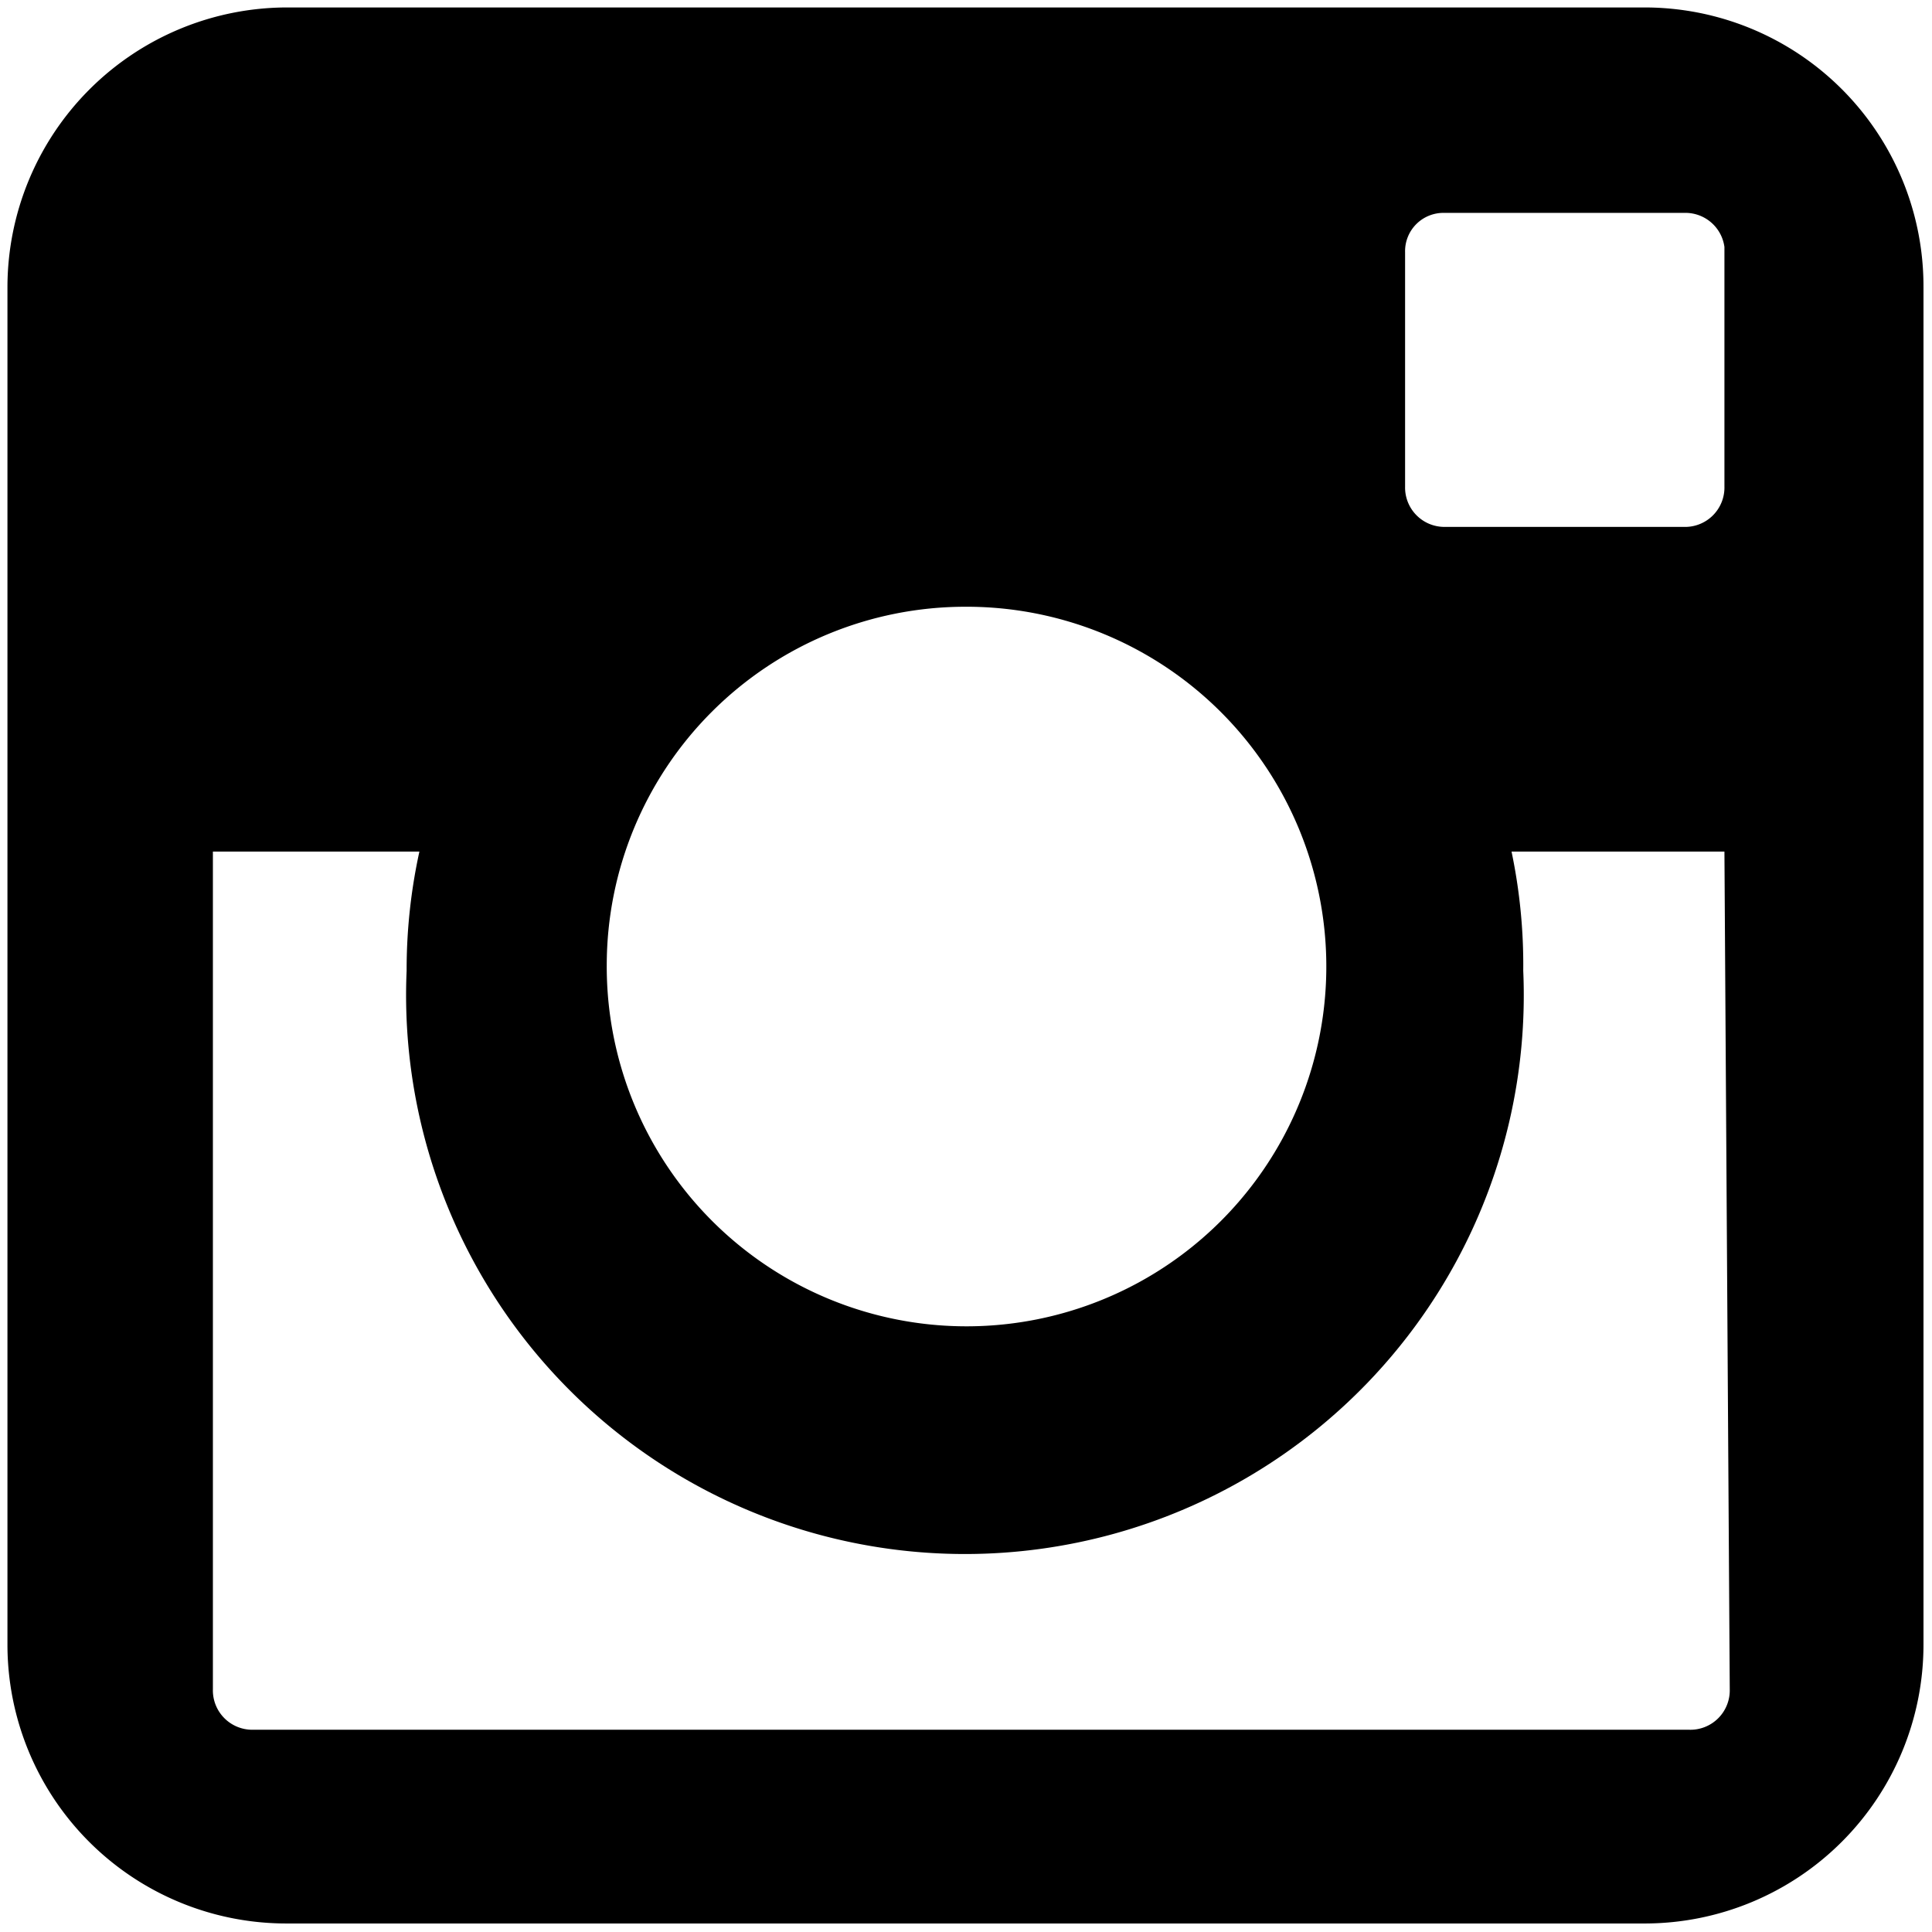 <svg id="instagram-icon" xmlns="http://www.w3.org/2000/svg" width="18.15" height="18.15" viewBox="0 0 18.15 18.15">
  <title>instagram</title>
  <path d="M18.07,2.7V15.45a2.62,2.62,0,0,1-2.62,2.62H2.7A2.62,2.62,0,0,1,.07,15.45V2.7A2.63,2.63,0,0,1,2.7.07H15.45A2.62,2.62,0,0,1,18.07,2.7ZM16.2,8h-2a5.19,5.19,0,0,1,.11,1.12,5.25,5.25,0,1,1-10.49,0A5.19,5.19,0,0,1,3.94,8H2v7.87a.37.37,0,0,0,.37.38h13.5a.37.37,0,0,0,.38-.38ZM5.7,9.07A3.38,3.38,0,1,0,9.07,5.7,3.37,3.37,0,0,0,5.7,9.07ZM16.2,2.32A.37.37,0,0,0,15.82,2H13.57a.36.36,0,0,0-.37.37V4.57a.37.37,0,0,0,.37.38h2.25a.37.37,0,0,0,.38-.38Z"/>
</svg>

